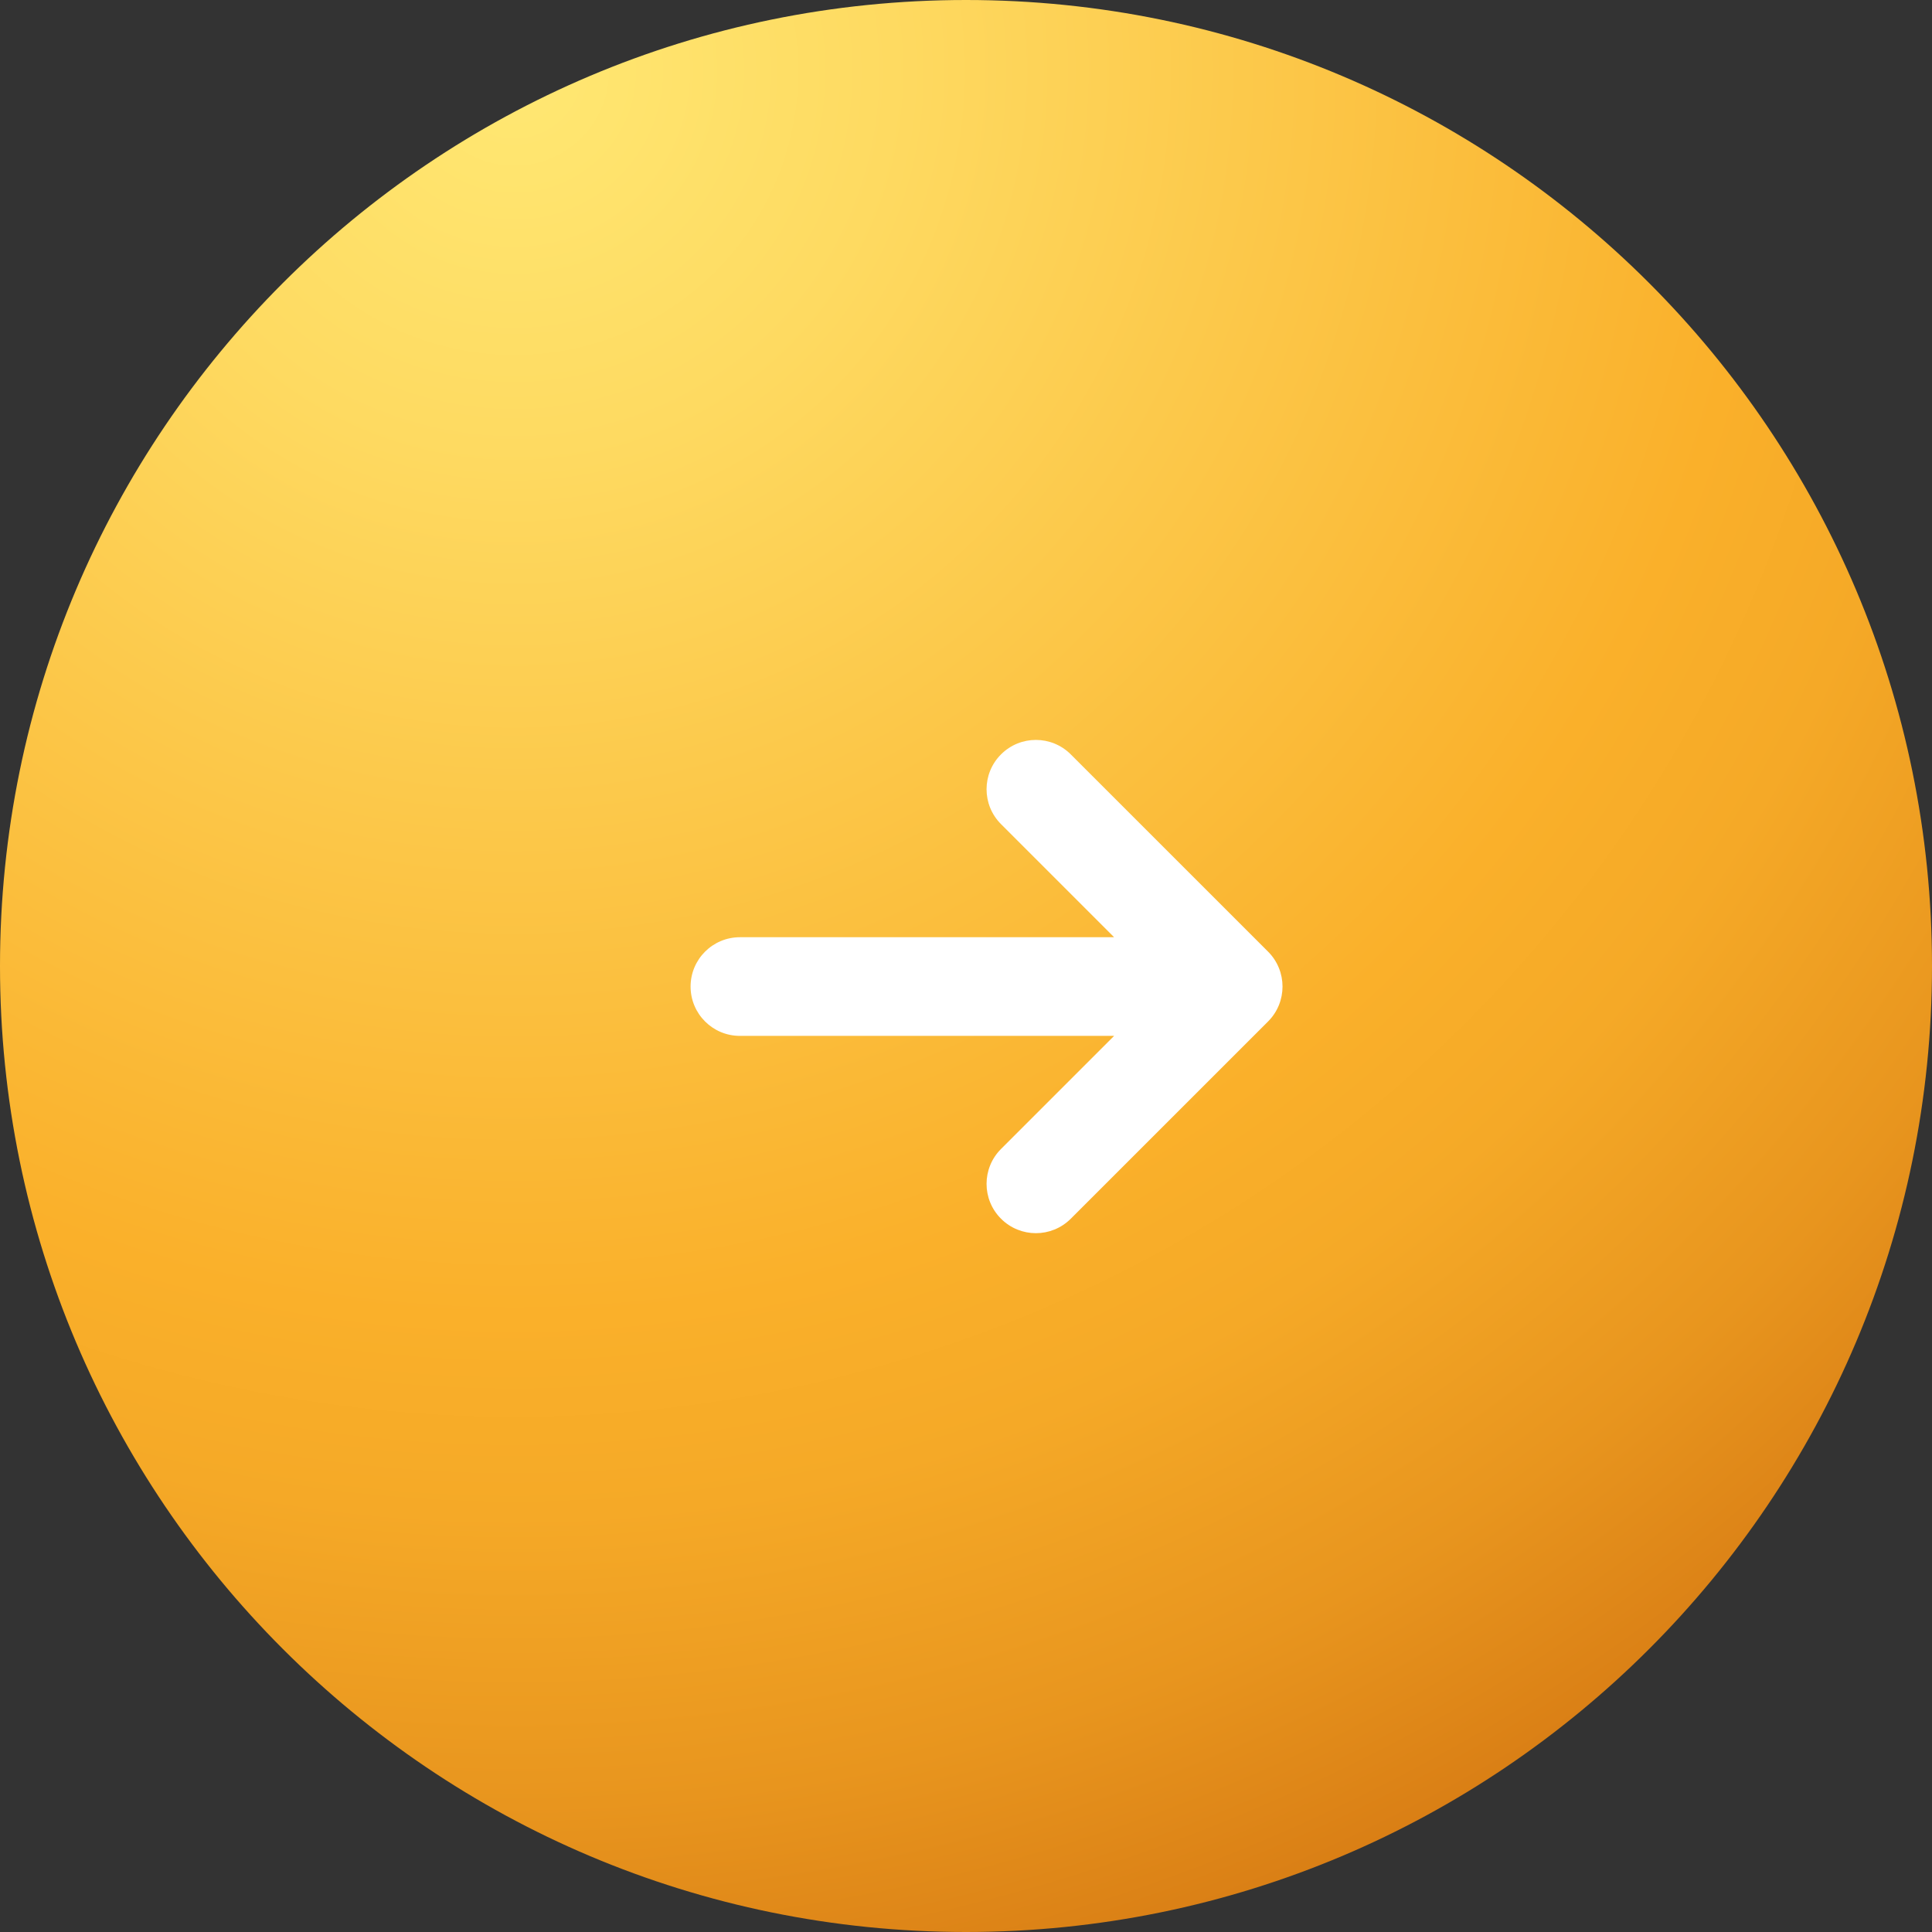 <svg width="47" height="47" viewBox="0 0 47 47" fill="none" xmlns="http://www.w3.org/2000/svg">
    <rect x="0" y="0" width="47" height="47" fill="#333333" stroke="none"/>
    <path fill-rule="evenodd" clip-rule="evenodd"
        d="M23.5 0C36.481 0 47 10.525 47 23.5C47 36.481 36.475 47 23.5 47C10.519 47 0 36.475 0 23.5C0 10.525 10.519 0 23.5 0Z"
        fill="url(#paint0_radial_3049_36731)" />
    <path fill-rule="evenodd" clip-rule="evenodd"
        d="M24.352 18.352C24.82 17.883 25.58 17.883 26.049 18.352L30.849 23.151C31.317 23.62 31.317 24.38 30.849 24.849L26.049 29.648C25.58 30.117 24.82 30.117 24.352 29.648C23.883 29.18 23.883 28.42 24.352 27.951L27.103 25.2L18 25.2C17.337 25.2 16.8 24.663 16.8 24C16.8 23.337 17.337 22.8 18 22.8H27.103L24.352 20.049C23.883 19.58 23.883 18.82 24.352 18.352Z"
        fill="white" />
    <defs>
        <radialGradient id="paint0_radial_3049_36731" cx="0" cy="0" r="1"
            gradientUnits="userSpaceOnUse"
            gradientTransform="translate(12.672 2.044) scale(57.814)">
            <stop stop-color="#FFE873" />
            <stop offset="0.157" stop-color="#FEDA61" />
            <stop offset="0.473" stop-color="#FAB531" />
            <stop offset="0.517" stop-color="#FAB02A" />
            <stop offset="0.599" stop-color="#F5A927" />
            <stop offset="0.719" stop-color="#E8951E" />
            <stop offset="0.861" stop-color="#D37511" />
            <stop offset="1" stop-color="#BA4F00" />
        </radialGradient>
    </defs>
</svg>
    